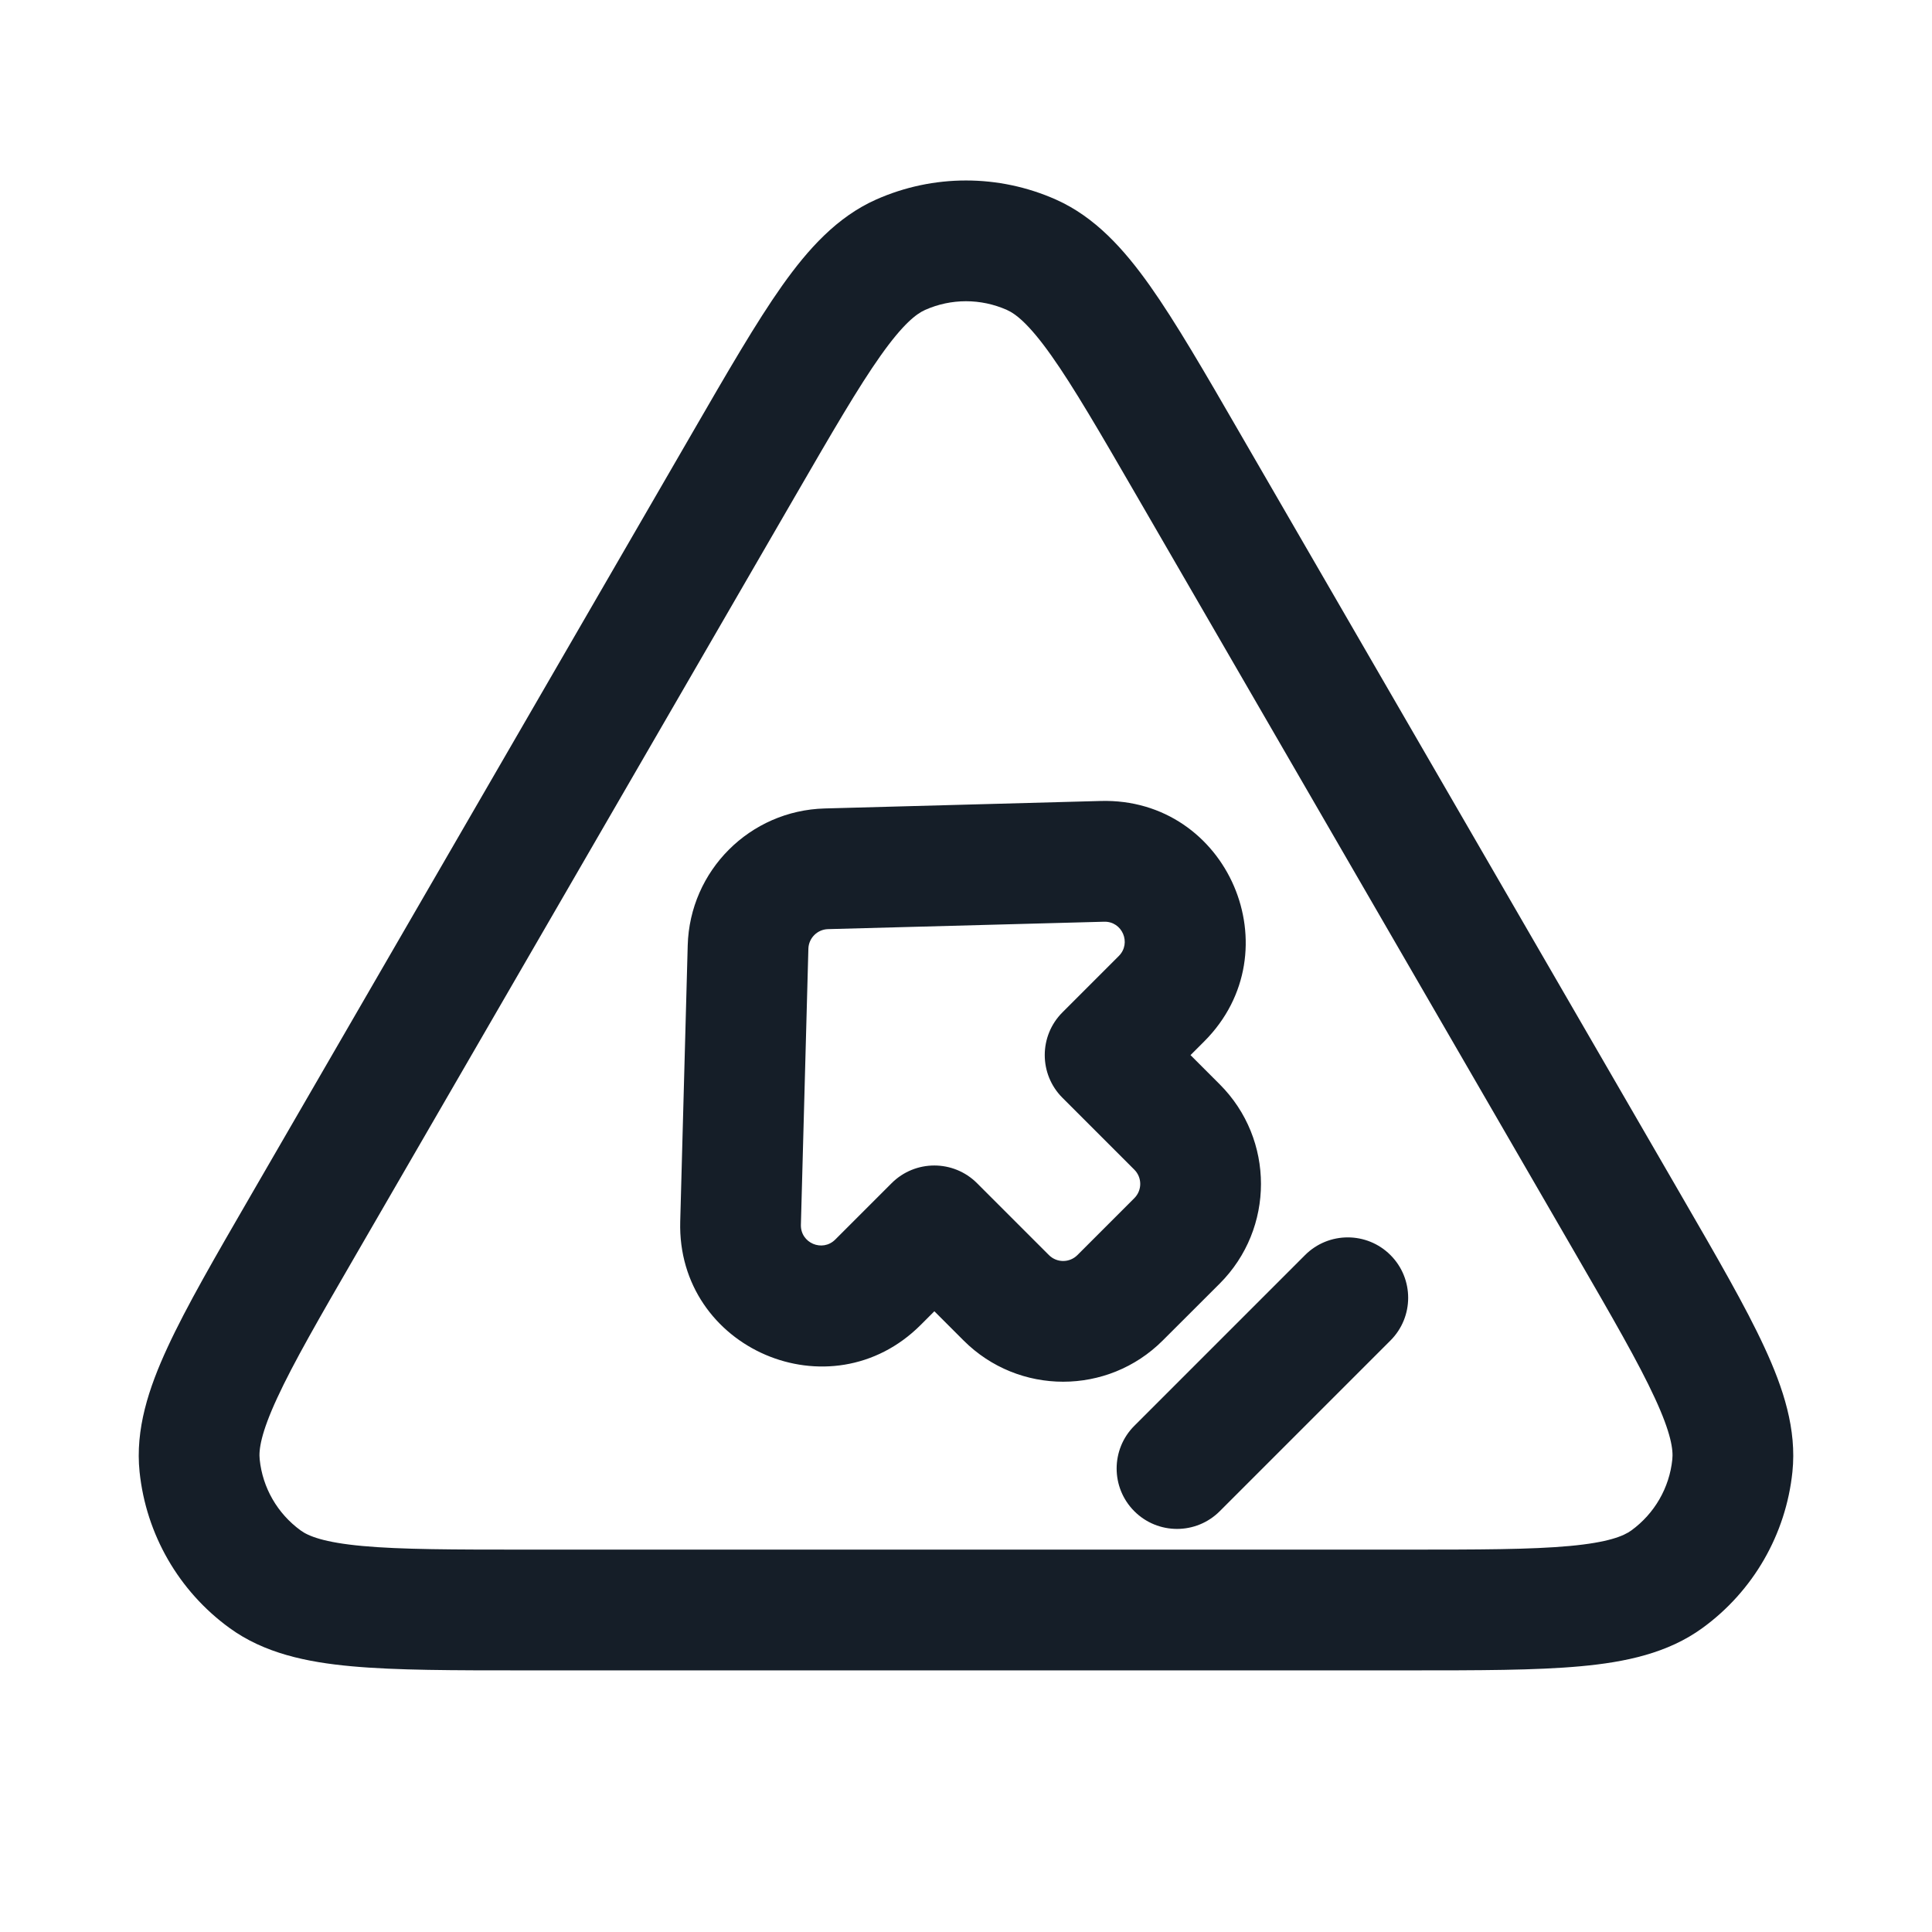 <svg xmlns="http://www.w3.org/2000/svg" viewBox="0 0 24 24">
  <defs/>
  <path fill="#151E28" d="M13.117,2.479 C13.602,2.695 13.961,3.093 14.285,3.55 C14.606,4.004 14.961,4.617 15.399,5.375 L15.418,5.408 L20.868,14.821 L20.887,14.854 C21.327,15.614 21.684,16.229 21.918,16.736 C22.154,17.245 22.321,17.756 22.266,18.285 C22.185,19.061 21.779,19.766 21.148,20.224 C20.718,20.537 20.192,20.648 19.633,20.699 C19.077,20.75 18.366,20.75 17.488,20.75 L6.512,20.75 C5.634,20.75 4.923,20.75 4.367,20.699 C3.808,20.648 3.282,20.537 2.852,20.224 C2.221,19.766 1.815,19.061 1.734,18.285 C1.679,17.756 1.846,17.245 2.082,16.736 C2.316,16.229 2.673,15.614 3.113,14.854 L3.132,14.821 L8.582,5.408 L8.601,5.375 C9.039,4.618 9.394,4.004 9.715,3.55 C10.039,3.093 10.398,2.695 10.883,2.479 C11.594,2.163 12.406,2.163 13.117,2.479 Z M11.492,3.85 C11.384,3.898 11.219,4.023 10.94,4.417 C10.663,4.808 10.342,5.361 9.88,6.159 L4.43,15.572 C3.966,16.373 3.645,16.929 3.444,17.365 C3.24,17.805 3.213,18.012 3.226,18.13 C3.262,18.482 3.447,18.802 3.734,19.011 C3.829,19.081 4.022,19.161 4.504,19.205 C4.983,19.249 5.625,19.25 6.55,19.25 L17.45,19.25 C18.375,19.25 19.017,19.249 19.496,19.205 C19.978,19.161 20.17,19.081 20.266,19.011 C20.553,18.802 20.738,18.482 20.774,18.13 C20.787,18.012 20.76,17.805 20.556,17.365 C20.355,16.929 20.034,16.373 19.57,15.572 L14.12,6.159 C13.658,5.361 13.337,4.808 13.06,4.417 C12.781,4.023 12.616,3.898 12.508,3.85 C12.184,3.706 11.815,3.706 11.492,3.85 Z M10.245,10.043 L13.674,9.95 C15.255,9.907 16.077,11.818 14.959,12.937 L14.789,13.107 L15.152,13.47 C15.835,14.153 15.835,15.261 15.152,15.945 L14.444,16.652 C13.761,17.335 12.653,17.335 11.97,16.652 L11.607,16.289 L11.437,16.459 C10.318,17.577 8.407,16.756 8.45,15.174 L8.543,11.745 C8.568,10.815 9.315,10.068 10.245,10.043 Z M10.042,11.785 L9.949,15.215 C9.943,15.441 10.216,15.558 10.376,15.398 L11.076,14.698 C11.369,14.405 11.844,14.405 12.137,14.698 L13.03,15.591 C13.128,15.689 13.286,15.689 13.384,15.591 L14.091,14.884 C14.189,14.786 14.189,14.628 14.091,14.53 L13.198,13.637 C12.905,13.344 12.905,12.869 13.198,12.576 L13.898,11.876 C14.058,11.716 13.941,11.443 13.715,11.45 L10.285,11.542 C10.153,11.546 10.046,11.653 10.042,11.785 Z M14.091,17.712 L16.212,15.591 C16.505,15.298 16.98,15.298 17.273,15.591 C17.566,15.884 17.566,16.359 17.273,16.652 L15.152,18.773 C14.859,19.066 14.384,19.066 14.091,18.773 C13.798,18.48 13.798,18.005 14.091,17.712 Z"/>
</svg>

